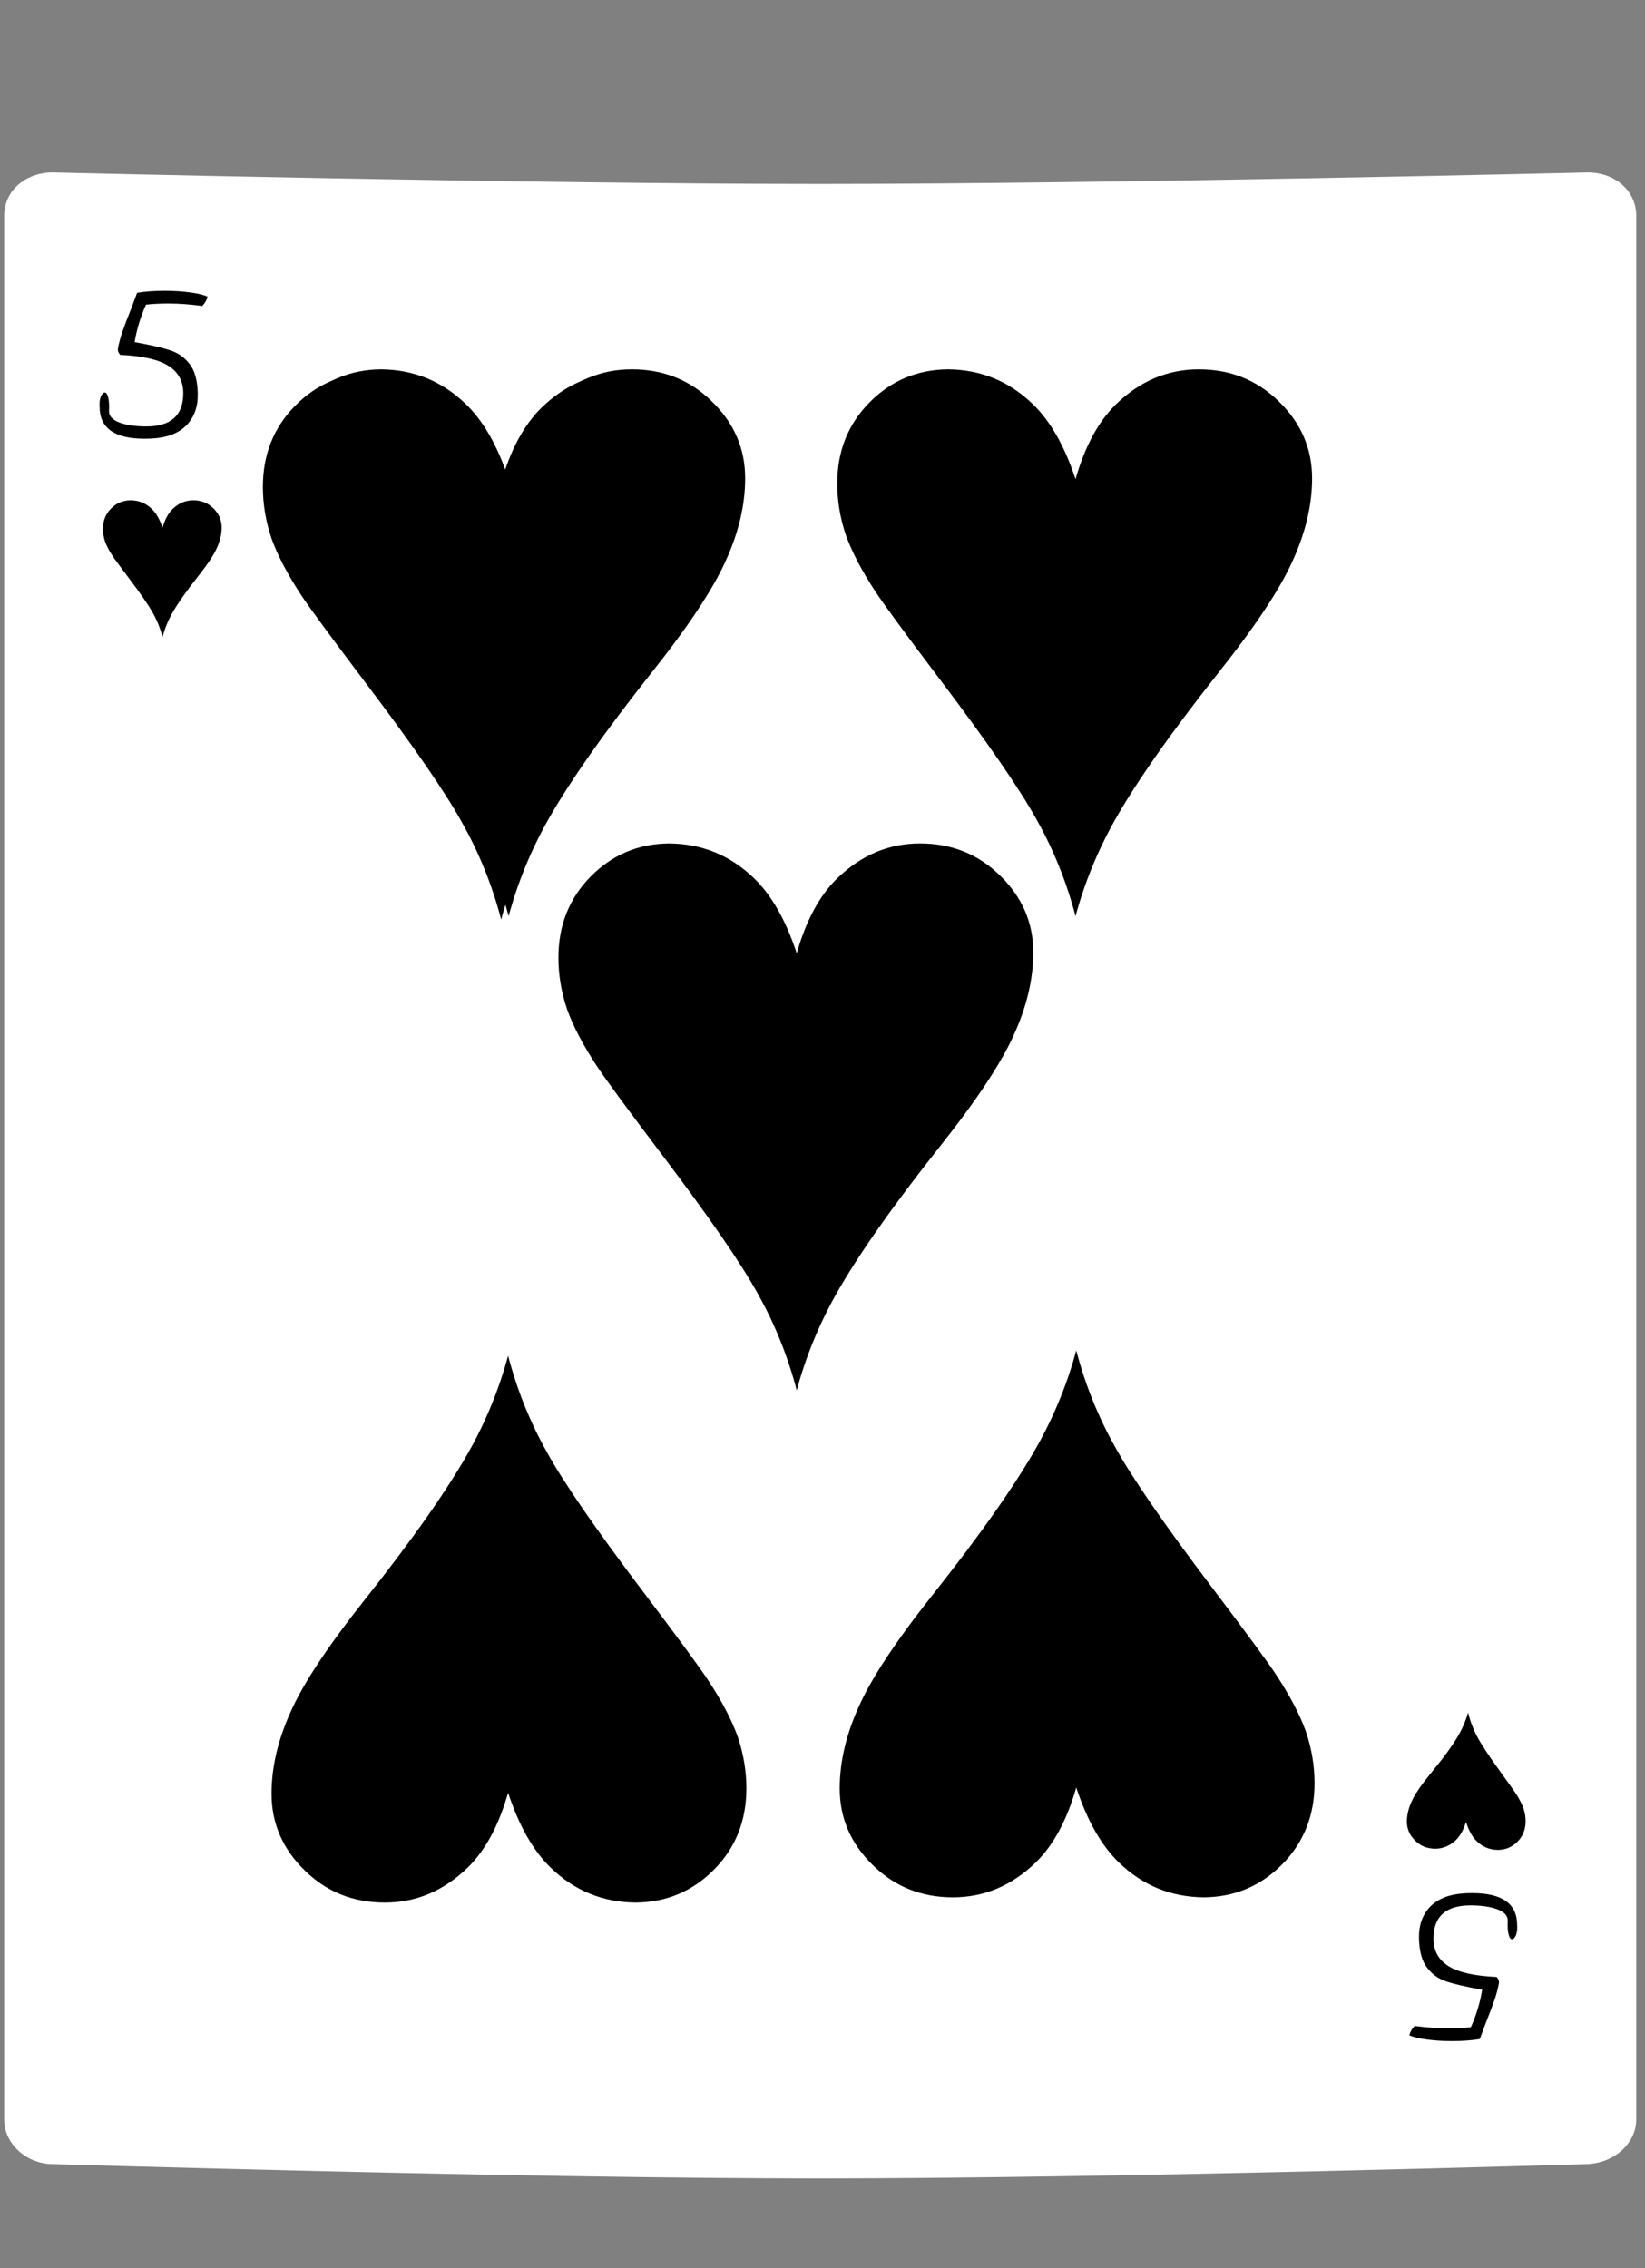 <svg width="177" height="244" viewBox="0 0 177 244" fill="none" xmlns="http://www.w3.org/2000/svg">
<rect x="0" y="0" width="177" height="244" fill="#808080" stroke="none"/>
<path d="M170.841 18.554C170.841 18.554 120.072 19.787 88.254 19.787C56.437 19.787 5.668 18.554 5.668 18.554C2.712 18.554 0.452 20.558 0.452 23.178V228.02C0.452 230.641 2.886 232.798 5.668 232.798C5.668 232.798 56.437 234.34 88.254 234.34C120.072 234.34 170.841 232.798 170.841 232.798C173.796 232.644 176.056 230.486 176.056 228.02V23.178C176.056 20.558 173.796 18.554 170.841 18.554Z" fill="white"/>
<path d="M16.408 47.172C16.216 47.188 15.928 47.196 15.544 47.196C12.328 47.196 10.72 46.052 10.72 43.764C10.688 43.348 10.728 42.988 10.84 42.684C10.968 42.38 11.112 42.228 11.272 42.228C11.432 42.228 11.552 42.396 11.632 42.732C11.728 43.052 11.76 43.556 11.728 44.244C11.728 44.772 12.112 45.18 12.88 45.468C13.664 45.74 14.616 45.876 15.736 45.876C18.392 45.876 19.72 44.684 19.72 42.3C19.72 41.004 19.184 40.02 18.112 39.348C17.056 38.676 15.328 38.284 12.928 38.172C12.816 38.028 12.744 37.908 12.712 37.812C12.68 37.716 12.672 37.612 12.688 37.5C12.8 36.892 12.968 36.268 13.192 35.628C13.416 34.988 13.736 34.148 14.152 33.108L14.752 31.5C15.616 31.356 16.608 31.284 17.728 31.284C18.688 31.284 19.584 31.34 20.416 31.452C21.264 31.564 21.904 31.716 22.336 31.908C22.24 32.292 22.048 32.628 21.76 32.916C20.448 32.74 19.24 32.652 18.136 32.652C17.224 32.652 16.416 32.692 15.712 32.772C15.12 34.084 14.712 35.428 14.488 36.804C16.2 37.108 17.48 37.404 18.328 37.692C19.176 37.964 19.872 38.46 20.416 39.18C20.96 39.884 21.248 40.932 21.28 42.324C21.312 43.748 20.904 44.892 20.056 45.756C19.224 46.604 18.008 47.076 16.408 47.172Z" fill="black"/>
<path d="M17.488 68.524C17.246 67.602 16.898 66.739 16.445 65.934C15.999 65.122 15.132 63.864 13.843 62.161C12.898 60.911 12.316 60.118 12.097 59.782C11.738 59.235 11.476 58.735 11.312 58.282C11.156 57.821 11.078 57.356 11.078 56.887C11.078 56.02 11.367 55.294 11.945 54.708C12.523 54.122 13.226 53.825 14.054 53.817C14.937 53.825 15.695 54.133 16.328 54.743C16.804 55.196 17.191 55.872 17.488 56.77C17.738 55.895 18.097 55.227 18.566 54.766C19.214 54.133 19.96 53.817 20.804 53.817C21.656 53.817 22.375 54.106 22.96 54.684C23.554 55.262 23.851 55.95 23.851 56.747C23.851 57.458 23.679 58.192 23.335 58.95C23 59.708 22.335 60.712 21.343 61.962C20.062 63.579 19.128 64.907 18.543 65.946C18.081 66.766 17.73 67.626 17.488 68.524Z" fill="black"/>
<path d="M157.964 184.231C158.189 185.157 158.52 186.027 158.958 186.84C159.388 187.661 160.231 188.935 161.487 190.662C162.409 191.93 162.976 192.734 163.188 193.074C163.537 193.627 163.789 194.132 163.944 194.588C164.092 195.052 164.161 195.519 164.152 195.987C164.136 196.854 163.833 197.575 163.244 198.15C162.655 198.725 161.946 199.008 161.118 199C160.235 198.976 159.484 198.653 158.863 198.032C158.395 197.57 158.021 196.887 157.741 195.983C157.475 196.853 157.103 197.514 156.625 197.966C155.965 198.586 155.213 198.888 154.369 198.872C153.518 198.856 152.805 198.553 152.23 197.964C151.647 197.375 151.363 196.682 151.379 195.885C151.392 195.174 151.578 194.443 151.936 193.692C152.286 192.941 152.969 191.95 153.985 190.719C155.297 189.126 156.255 187.816 156.861 186.788C157.337 185.977 157.705 185.124 157.964 184.231Z" fill="black"/>
<path d="M85.727 149.561C84.758 145.873 83.367 142.42 81.555 139.201C79.773 135.951 76.305 130.92 71.148 124.108C67.367 119.108 65.039 115.936 64.164 114.592C62.727 112.404 61.68 110.404 61.023 108.592C60.398 106.748 60.086 104.889 60.086 103.014C60.086 99.545 61.242 96.639 63.555 94.295C65.867 91.951 68.68 90.764 71.992 90.733C75.523 90.764 78.555 91.998 81.086 94.436C82.992 96.248 84.539 98.951 85.727 102.545C86.727 99.045 88.164 96.373 90.039 94.529C92.633 91.998 95.617 90.733 98.992 90.733C102.398 90.733 105.273 91.889 107.617 94.201C109.992 96.514 111.18 99.264 111.18 102.451C111.18 105.295 110.492 108.233 109.117 111.264C107.773 114.295 105.117 118.311 101.148 123.311C96.023 129.779 92.289 135.092 89.945 139.248C88.102 142.529 86.695 145.967 85.727 149.561Z" fill="black"/>
<path d="M53.926 98.919C52.958 95.231 51.567 91.778 49.755 88.559C47.973 85.309 44.505 80.278 39.348 73.466C35.567 68.466 33.239 65.294 32.364 63.95C30.927 61.763 29.88 59.763 29.223 57.95C28.598 56.106 28.286 54.247 28.286 52.372C28.286 48.903 29.442 45.997 31.755 43.653C34.067 41.309 36.88 40.122 40.192 40.091C43.723 40.122 46.755 41.356 49.286 43.794C51.192 45.606 52.739 48.309 53.926 51.903C54.926 48.403 56.364 45.731 58.239 43.888C60.833 41.356 63.817 40.091 67.192 40.091C70.598 40.091 73.473 41.247 75.817 43.559C78.192 45.872 79.38 48.622 79.38 51.809C79.38 54.653 78.692 57.591 77.317 60.622C75.973 63.653 73.317 67.669 69.348 72.669C64.223 79.138 60.489 84.45 58.145 88.606C56.301 91.888 54.895 95.325 53.926 98.919Z" fill="black"/>
<path d="M54.727 98.561C53.758 94.873 52.367 91.42 50.555 88.201C48.773 84.951 45.305 79.92 40.148 73.108C36.367 68.108 34.039 64.936 33.164 63.592C31.727 61.404 30.68 59.404 30.023 57.592C29.398 55.748 29.086 53.889 29.086 52.014C29.086 48.545 30.242 45.639 32.555 43.295C34.867 40.951 37.68 39.764 40.992 39.733C44.523 39.764 47.555 40.998 50.086 43.436C51.992 45.248 53.539 47.951 54.727 51.545C55.727 48.045 57.164 45.373 59.039 43.529C61.633 40.998 64.617 39.733 67.992 39.733C71.398 39.733 74.273 40.889 76.617 43.201C78.992 45.514 80.18 48.264 80.18 51.451C80.18 54.295 79.492 57.233 78.117 60.264C76.773 63.295 74.117 67.311 70.148 72.311C65.023 78.779 61.289 84.092 58.945 88.248C57.102 91.529 55.695 94.967 54.727 98.561Z" fill="black"/>
<path d="M115.727 98.561C114.758 94.873 113.367 91.42 111.555 88.201C109.773 84.951 106.305 79.92 101.148 73.108C97.367 68.108 95.039 64.936 94.164 63.592C92.727 61.404 91.68 59.404 91.023 57.592C90.398 55.748 90.086 53.889 90.086 52.014C90.086 48.545 91.242 45.639 93.555 43.295C95.867 40.951 98.68 39.764 101.992 39.733C105.523 39.764 108.555 40.998 111.086 43.436C112.992 45.248 114.539 47.951 115.727 51.545C116.727 48.045 118.164 45.373 120.039 43.529C122.633 40.998 125.617 39.733 128.992 39.733C132.398 39.733 135.273 40.889 137.617 43.201C139.992 45.514 141.18 48.264 141.18 51.451C141.18 54.295 140.492 57.233 139.117 60.264C137.773 63.295 135.117 67.311 131.148 72.311C126.023 78.779 122.289 84.092 119.945 88.248C118.102 91.529 116.695 94.967 115.727 98.561Z" fill="black"/>
<path d="M115.803 145.275C116.772 148.962 118.163 152.416 119.975 155.634C121.756 158.884 125.225 163.916 130.381 170.728C134.163 175.728 136.491 178.9 137.366 180.244C138.803 182.431 139.85 184.431 140.506 186.244C141.131 188.087 141.444 189.947 141.444 191.822C141.444 195.291 140.288 198.197 137.975 200.541C135.663 202.884 132.85 204.072 129.538 204.103C126.006 204.072 122.975 202.837 120.444 200.4C118.538 198.587 116.991 195.884 115.803 192.291C114.803 195.791 113.366 198.462 111.491 200.306C108.897 202.837 105.913 204.103 102.538 204.103C99.131 204.103 96.256 202.947 93.913 200.634C91.538 198.322 90.35 195.572 90.35 192.384C90.35 189.541 91.038 186.603 92.413 183.572C93.756 180.541 96.413 176.525 100.381 171.525C105.506 165.056 109.241 159.744 111.584 155.587C113.428 152.306 114.834 148.869 115.803 145.275Z" fill="black"/>
<path d="M54.671 145.839C55.639 149.527 57.03 152.98 58.843 156.199C60.624 159.449 64.093 164.48 69.249 171.292C73.03 176.292 75.358 179.464 76.233 180.808C77.671 182.996 78.718 184.996 79.374 186.808C79.999 188.652 80.311 190.511 80.311 192.386C80.311 195.855 79.155 198.761 76.843 201.105C74.53 203.449 71.718 204.636 68.405 204.667C64.874 204.636 61.843 203.402 59.311 200.964C57.405 199.152 55.858 196.449 54.671 192.855C53.671 196.355 52.233 199.027 50.358 200.871C47.764 203.402 44.78 204.667 41.405 204.667C37.999 204.667 35.124 203.511 32.78 201.199C30.405 198.886 29.218 196.136 29.218 192.949C29.218 190.105 29.905 187.167 31.28 184.136C32.624 181.105 35.28 177.089 39.249 172.089C44.374 165.621 48.108 160.308 50.452 156.152C52.296 152.871 53.702 149.433 54.671 145.839Z" fill="black"/>
<path d="M157.548 203.674C157.74 203.658 158.028 203.65 158.412 203.649C161.628 203.646 163.238 204.788 163.241 207.076C163.273 207.492 163.234 207.852 163.122 208.157C162.994 208.461 162.851 208.613 162.691 208.613C162.531 208.613 162.41 208.445 162.33 208.109C162.234 207.789 162.201 207.286 162.232 206.597C162.231 206.069 161.847 205.662 161.078 205.375C160.294 205.103 159.342 204.968 158.222 204.97C155.566 204.972 154.239 206.166 154.243 208.55C154.244 209.846 154.781 210.829 155.854 211.5C156.911 212.171 158.64 212.561 161.04 212.671C161.152 212.815 161.224 212.935 161.256 213.03C161.288 213.126 161.297 213.23 161.281 213.342C161.169 213.951 161.002 214.575 160.779 215.215C160.556 215.855 160.237 216.696 159.822 217.736L159.224 219.345C158.361 219.49 157.369 219.563 156.249 219.564C155.289 219.565 154.393 219.51 153.56 219.398C152.712 219.287 152.072 219.136 151.64 218.944C151.735 218.56 151.927 218.224 152.215 217.936C153.527 218.111 154.735 218.197 155.839 218.196C156.751 218.195 157.559 218.154 158.263 218.074C158.853 216.761 159.259 215.417 159.482 214.04C157.769 213.738 156.489 213.443 155.64 213.156C154.792 212.885 154.095 212.39 153.551 211.67C153.006 210.967 152.716 209.919 152.682 208.527C152.649 207.103 153.055 205.959 153.902 205.094C154.733 204.245 155.948 203.772 157.548 203.674Z" fill="black"/>
</svg>
